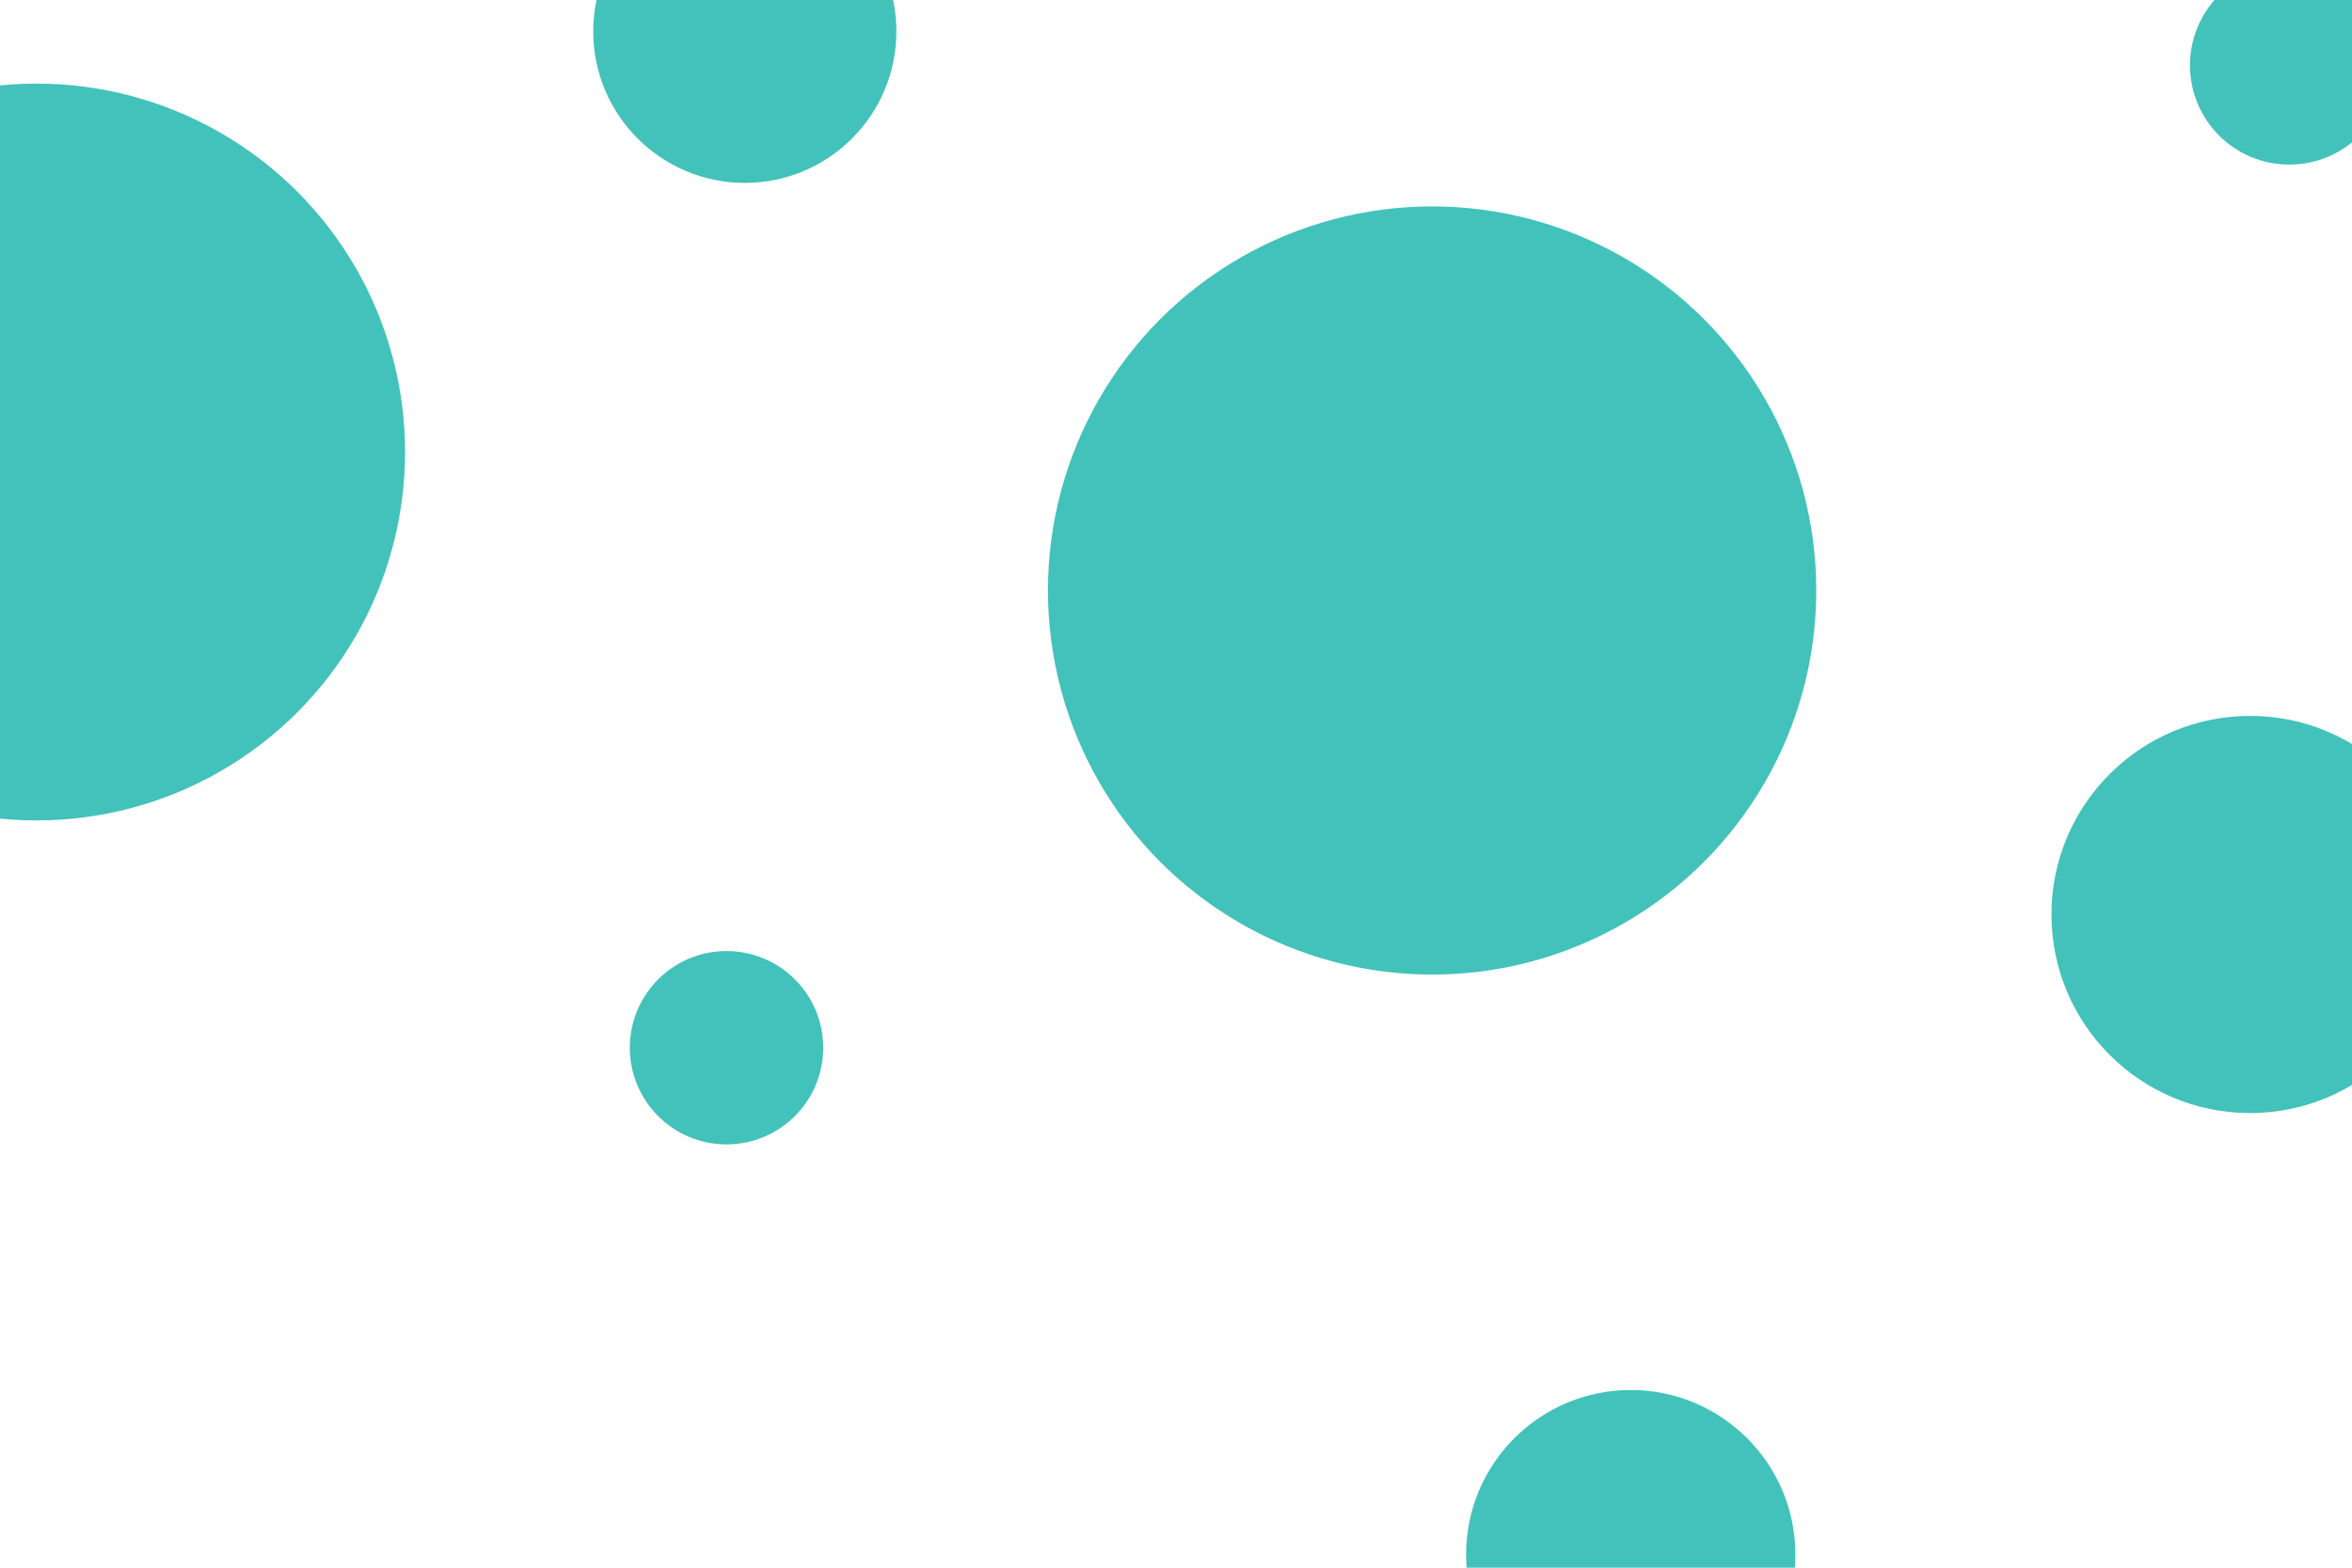 <svg id="visual" viewBox="0 0 900 600" width="900" height="600" xmlns="http://www.w3.org/2000/svg" xmlns:xlink="http://www.w3.org/1999/xlink" version="1.1"><g fill="#42c2ba"><circle r="147" cx="548" cy="226"></circle><circle r="37" cx="278" cy="401"></circle><circle r="76" cx="861" cy="350"></circle><circle r="141" cx="14" cy="173"></circle><circle r="63" cx="624" cy="595"></circle><circle r="58" cx="285" cy="12"></circle><circle r="38" cx="876" cy="25"></circle></g></svg>